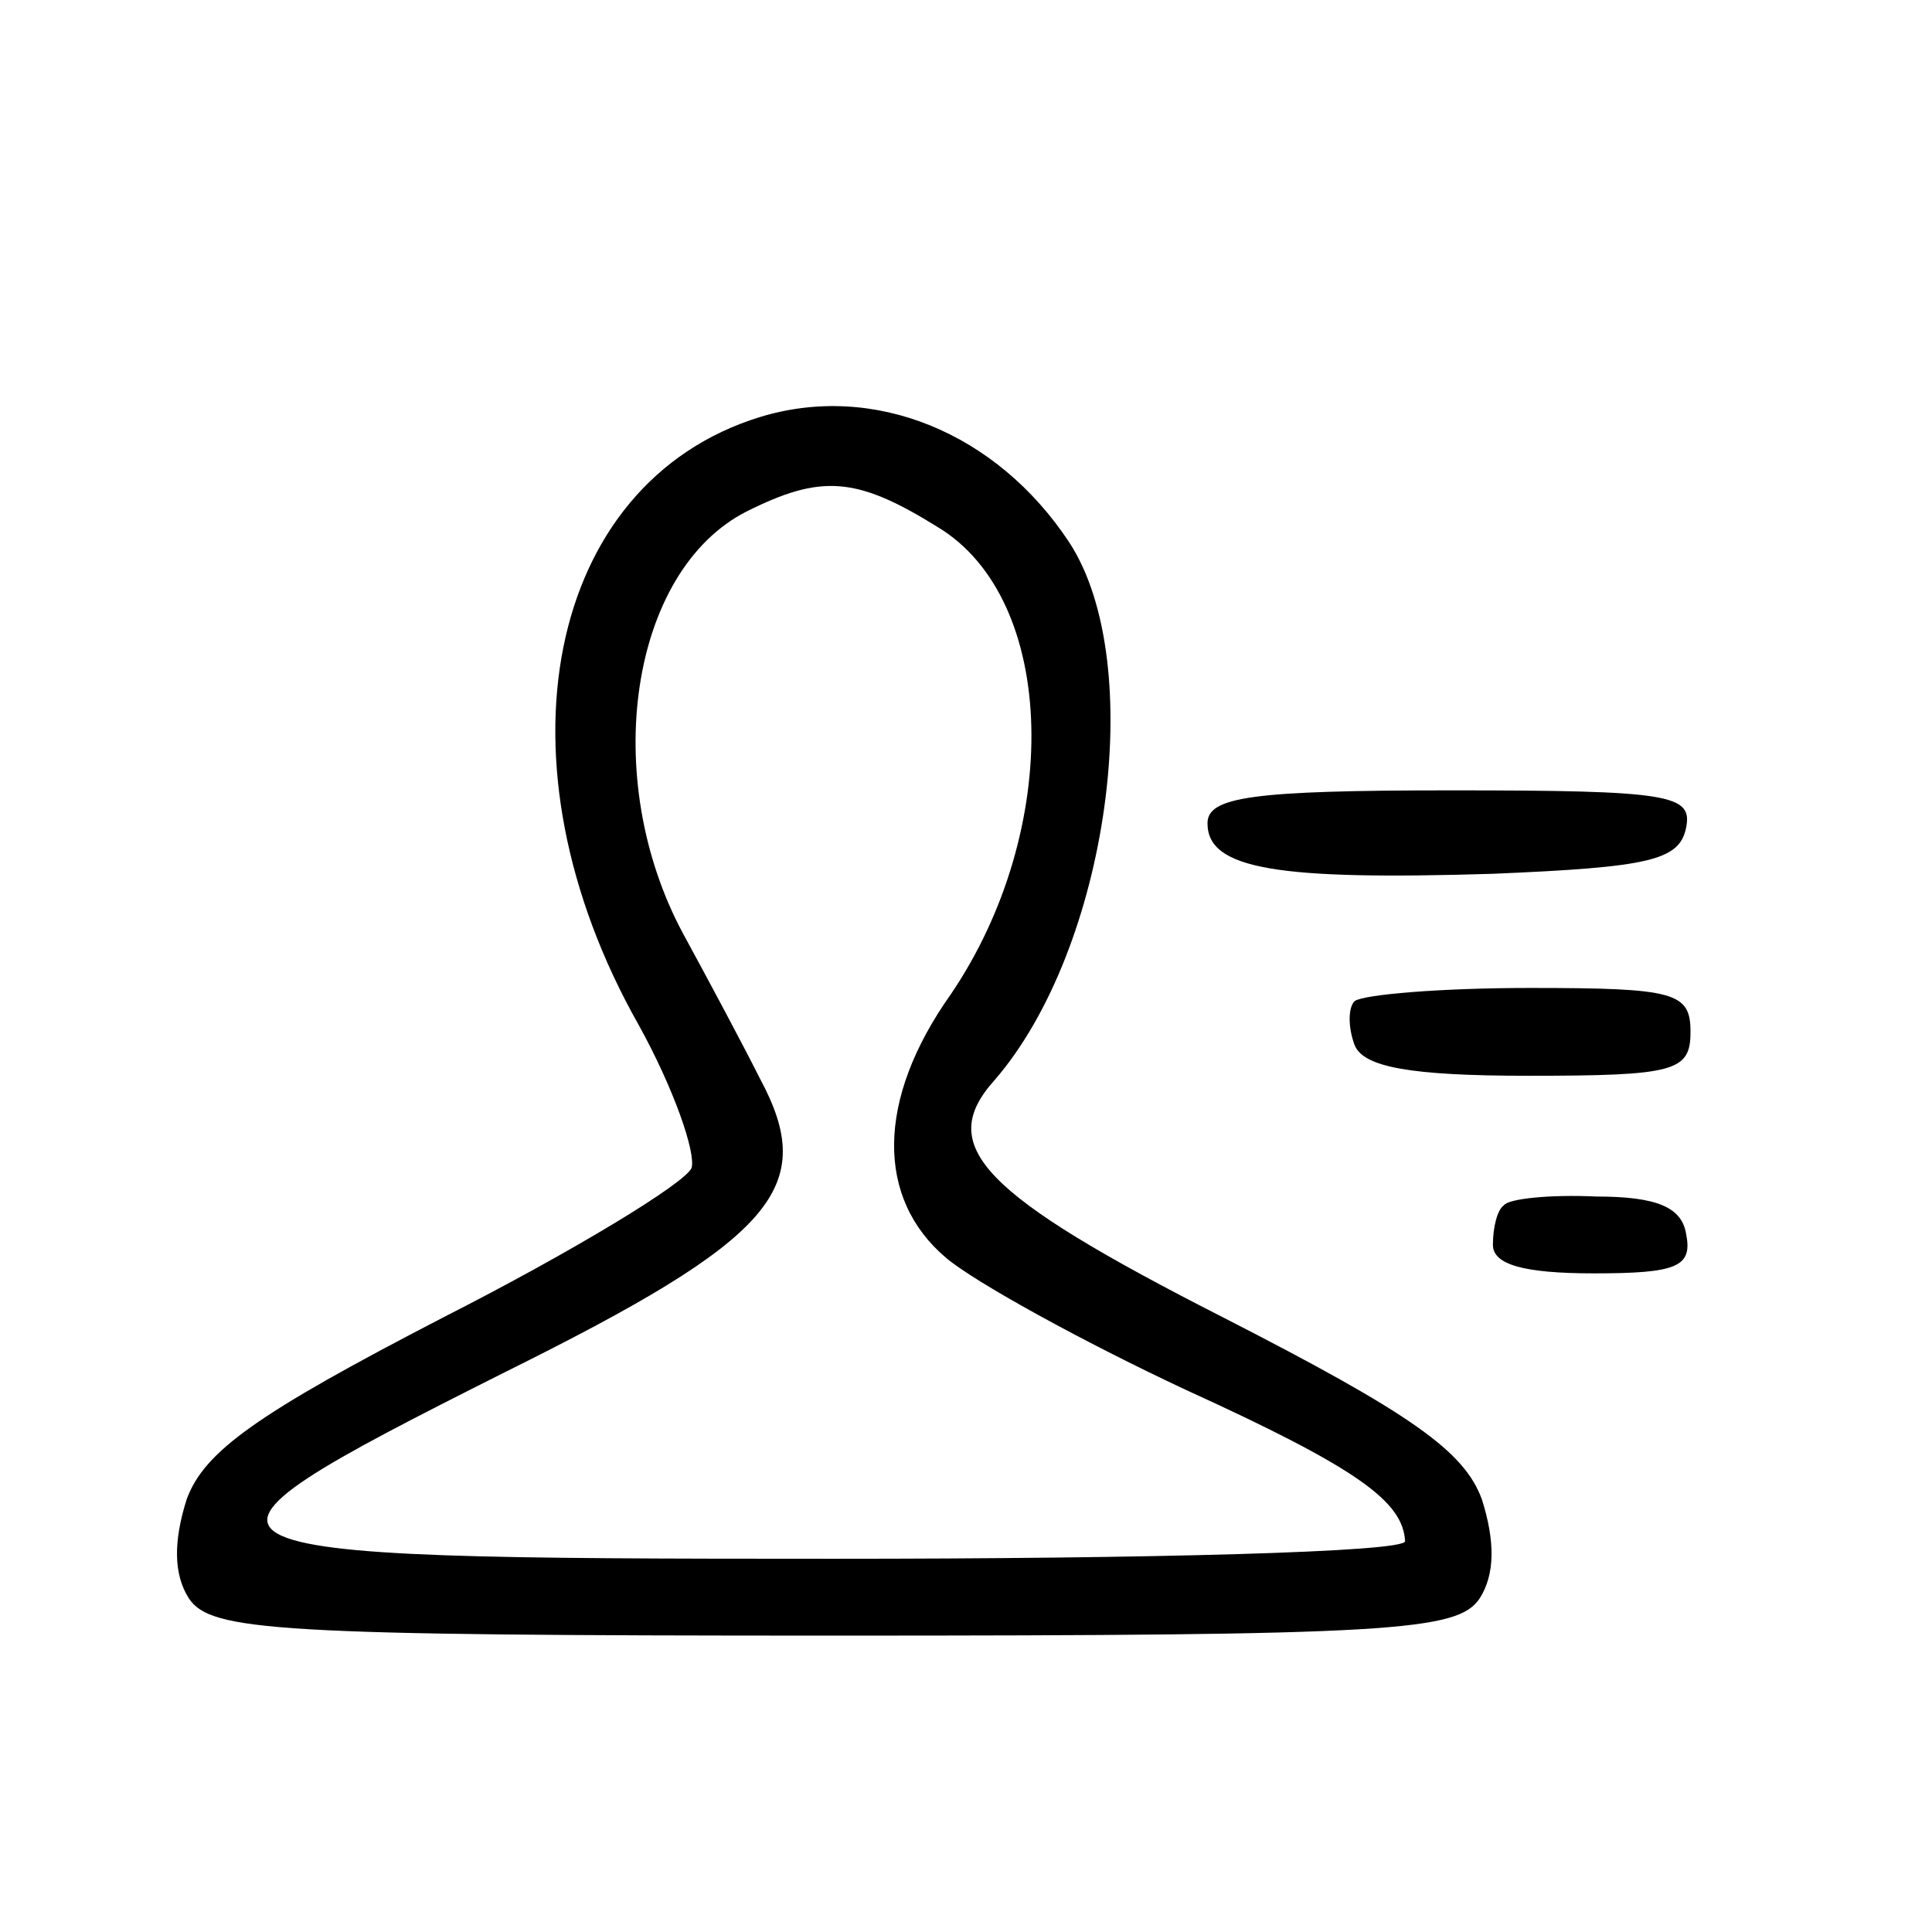 <?xml version="1.0" standalone="no"?>
<!DOCTYPE svg PUBLIC "-//W3C//DTD SVG 20010904//EN"
 "http://www.w3.org/TR/2001/REC-SVG-20010904/DTD/svg10.dtd">
<svg version="1.0" xmlns="http://www.w3.org/2000/svg"
 width="88pt" height="88pt" viewBox="0 0 88 88"
 preserveAspectRatio="xMidYMid meet">

<g transform="translate(0,88) scale(0.1,-0.1)"
fill="#000000" stroke="none">
<path d="M346 690 c-97 -30 -123 -157 -55 -277 16 -29 26 -58 24 -65 -3 -7
-54 -38 -113 -68 -85 -44 -109 -61 -117 -83 -6 -19 -6 -34 1 -45 10 -15 39
-17 294 -17 255 0 284 2 294 17 7 11 7 26 1 45 -8 22 -32 39 -118 83 -110 56
-131 78 -104 108 52 60 70 190 34 245 -33 50 -89 73 -141 57z m81 -50 c55 -33
57 -138 6 -213 -34 -48 -34 -93 -2 -120 13 -11 62 -38 109 -60 79 -36 99 -51
100 -69 0 -5 -117 -8 -260 -8 -311 0 -315 2 -150 85 123 61 143 84 116 134 -7
14 -23 44 -35 66 -38 71 -24 165 29 192 34 17 50 16 87 -7z"/>
<path d="M550 505 c0 -21 32 -26 130 -23 71 3 85 6 88 21 3 15 -7 17 -107 17
-91 0 -111 -3 -111 -15z"/>
<path d="M617 424 c-3 -3 -3 -12 0 -20 4 -10 25 -14 79 -14 67 0 74 2 74 20 0
18 -7 20 -73 20 -41 0 -76 -3 -80 -6z"/>
<path d="M685 331 c-3 -2 -5 -10 -5 -18 0 -9 14 -13 46 -13 38 0 45 3 42 18
-2 12 -13 17 -41 17 -21 1 -40 -1 -42 -4z"/>
</g>
</svg>
